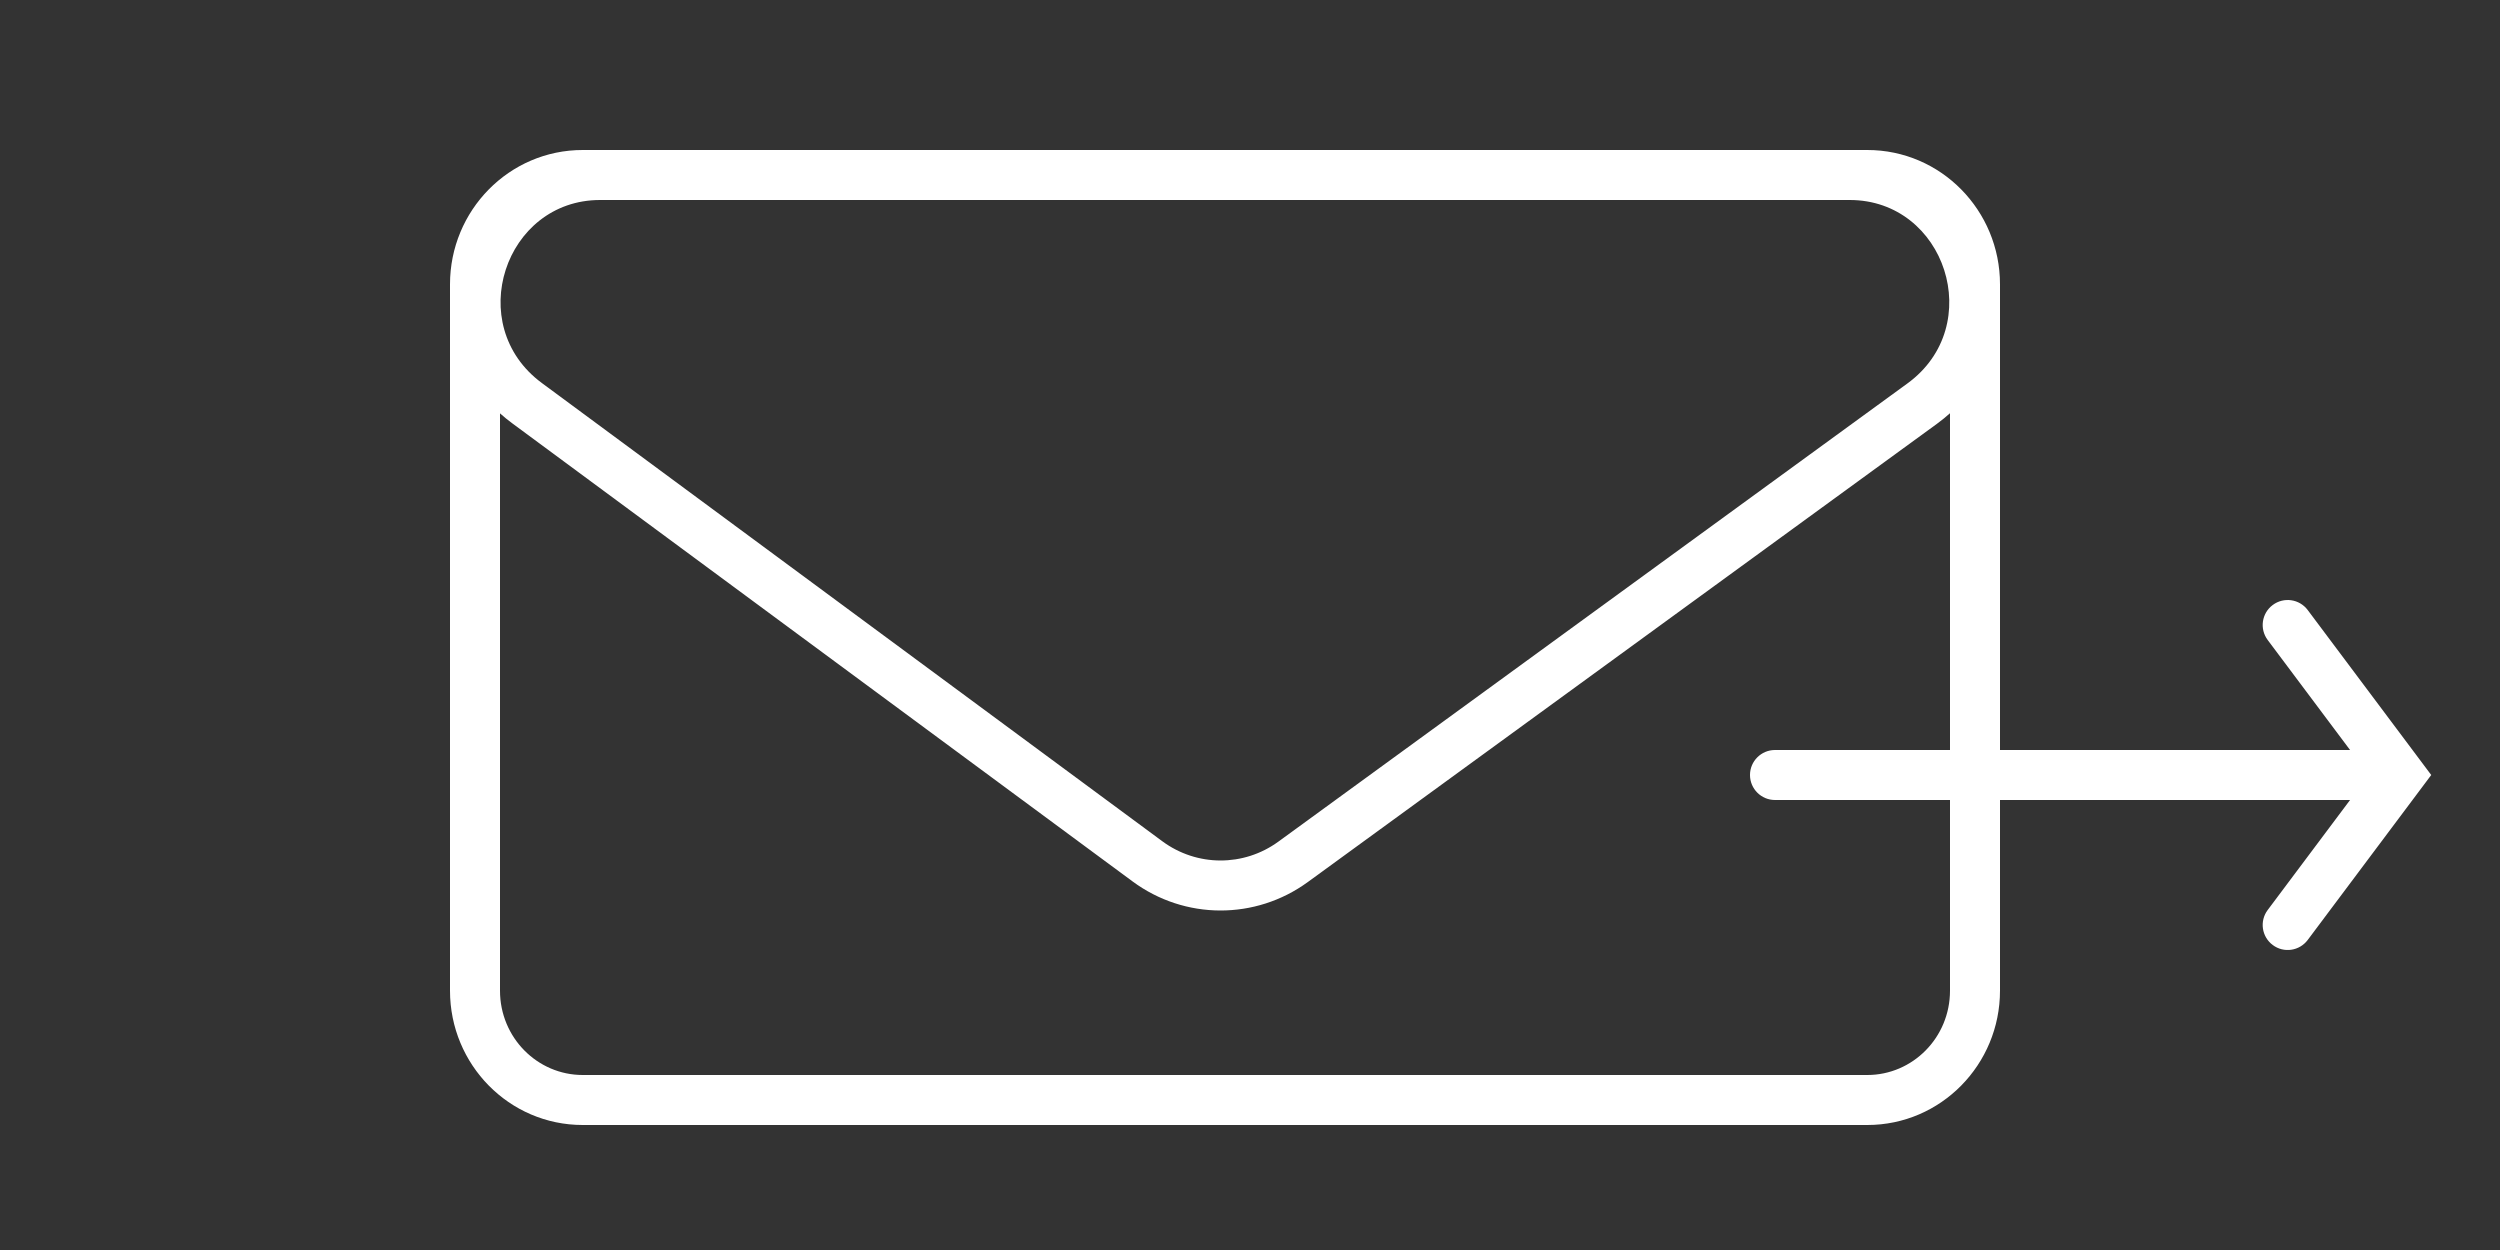 <svg width="100" height="50" viewBox="0 0 100 50" fill="none" xmlns="http://www.w3.org/2000/svg">
<rect x="0" y="0" width="100" height="50" fill="#333333" stroke="none"/>
<path fill-rule="evenodd" clip-rule="evenodd" d="M23.309 6C20.363 6 18 8.419 18 11.373V39.627C18 42.581 20.363 45 23.309 45H74.691C77.637 45 80 42.581 80 39.627V32H94.002L90.707 36.401C90.376 36.843 90.466 37.469 90.909 37.8C91.351 38.132 91.977 38.041 92.308 37.599L97.249 31L92.308 24.401C91.977 23.959 91.351 23.869 90.909 24.2C90.466 24.53 90.376 25.157 90.707 25.599L94.002 30H80V11.373C80 8.419 77.637 6 74.691 6H23.309ZM78 30V16.529C77.836 16.676 77.662 16.817 77.477 16.953L52.312 35.282C50.217 36.808 47.39 36.799 45.304 35.258L20.485 16.929C20.314 16.803 20.152 16.671 20 16.534V39.627C20 41.504 21.495 43 23.309 43H74.691C76.505 43 78 41.504 78 39.627V32H71C70.448 32 70 31.552 70 31C70 30.448 70.448 30 71 30H78ZM24.005 8H73.988C77.818 8 79.468 13.028 76.299 15.336L51.135 33.665C49.745 34.677 47.876 34.671 46.492 33.65L21.673 15.32C18.53 12.999 20.188 8 24.005 8Z" fill="white"/>
</svg>
